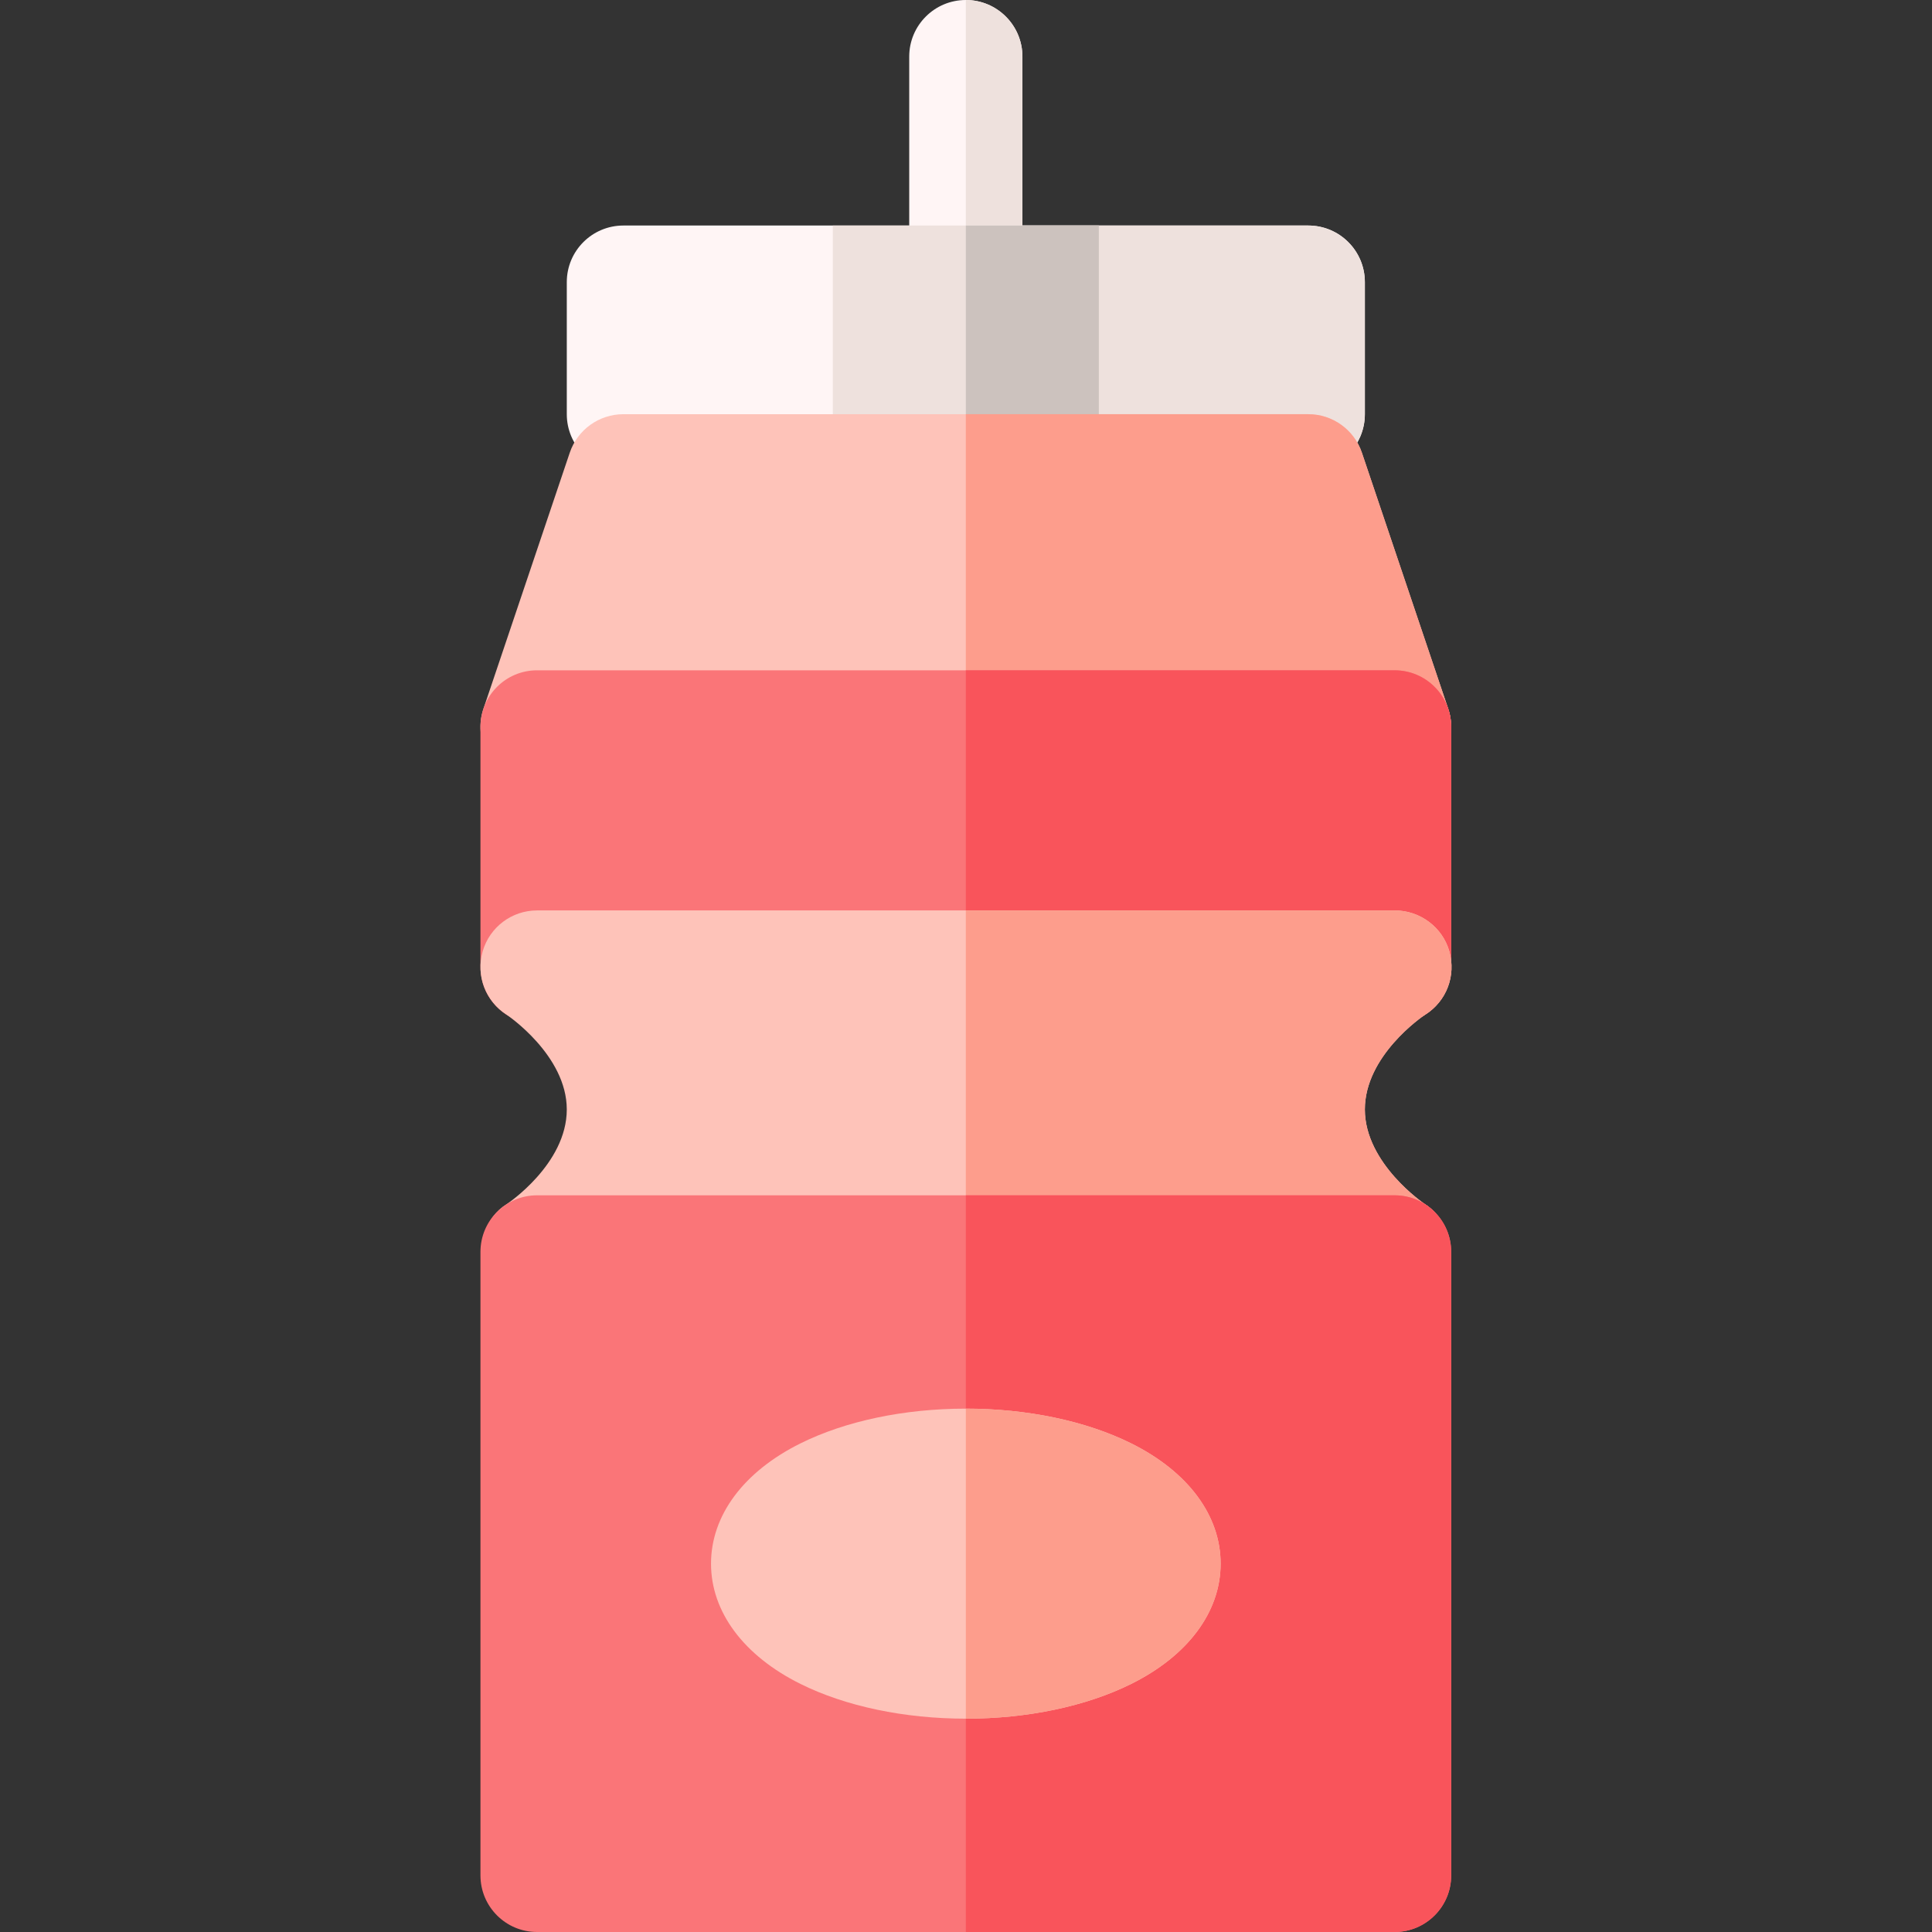<svg id="Capa_1" enable-background="new 0 0 512 512" height="512" viewBox="0 0 512 512" width="512" xmlns="http://www.w3.org/2000/svg"><rect x="0" y="0" width="512" height="512" fill="#333333" stroke="none"/><g><path d="m255.953 89.766c-8.284 0-15-6.716-15-15v-59.766c0-8.284 6.716-15 15-15s15 6.716 15 15v59.766c0 8.284-6.716 15-15 15z" fill="#fff5f5"/><path d="m255.953 0v89.766c8.284 0 15-6.716 15-15v-59.766c0-8.284-6.716-15-15-15z" fill="#eee1dd"/><path d="m346.702 59.766h-181.498c-8.284 0-15 6.716-15 15v35c0 8.284 6.716 15 15 15h181.498c8.284 0 15-6.716 15-15v-35c0-8.284-6.716-15-15-15z" fill="#fff5f5"/><path d="m346.702 59.766h-90.749v65h90.749c8.284 0 15-6.716 15-15v-35c0-8.284-6.716-15-15-15z" fill="#eee1dd"/><path d="m220.703 59.766h70.5v65h-70.5z" fill="#eee1dd"/><path d="m255.953 59.766h35.25v65h-35.25z" fill="#ccc2be"/><path d="m383.793 187.846-22.878-67.871c-2.056-6.101-7.776-10.208-14.214-10.208h-181.497c-6.438 0-12.158 4.108-14.214 10.208l-22.878 67.871c-1.543 4.578-.787 9.618 2.03 13.542 2.818 3.924 7.353 6.25 12.184 6.25h227.254c4.831 0 9.365-2.326 12.184-6.25 2.817-3.924 3.572-8.965 2.029-13.542z" fill="#fec3b9"/><path d="m381.763 201.387c2.817-3.923 3.573-8.964 2.03-13.542l-22.878-67.871c-2.056-6.101-7.776-10.208-14.214-10.208h-90.749v97.871h113.628c4.831 0 9.365-2.326 12.183-6.25z" fill="#fd9d8c"/><path d="m369.58 177.637h-227.254c-8.284 0-15 6.716-15 15v63.634c0 8.284 6.716 15 15 15h227.254c8.284 0 15-6.716 15-15v-63.634c0-8.284-6.716-15-15-15z" fill="#fa7578"/><path d="m384.58 256.271v-63.634c0-8.284-6.716-15-15-15h-113.627v93.634h113.627c8.284 0 15-6.716 15-15z" fill="#f9545b"/><path d="m377.605 319.096c-.158-.101-15.903-10.717-15.903-25.076 0-14.177 15.068-24.514 15.947-25.104 5.688-3.523 8.271-10.337 6.449-16.78-1.826-6.459-7.807-10.865-14.519-10.865h-227.253c-6.675 0-12.547 4.411-14.406 10.822s.741 13.279 6.381 16.851c.158.101 15.903 10.717 15.903 25.076 0 14.529-15.826 25.025-15.903 25.076-5.719 3.515-7.67 10.747-5.843 17.206 1.826 6.459 7.157 10.466 13.868 10.466h227.254c6.675 0 11.785-3.892 13.644-10.304s.021-13.797-5.619-17.368z" fill="#fec3b9"/><path d="m377.605 319.096c-.158-.101-15.903-10.717-15.903-25.076 0-14.177 15.068-24.514 15.947-25.104 5.688-3.523 8.271-10.337 6.449-16.78-1.826-6.459-7.807-10.865-14.519-10.865h-113.626v105.497h113.627c6.675 0 11.234-3.778 13.094-10.189s.571-13.912-5.069-17.483z" fill="#fd9d8c"/><path d="m369.58 316.768h-227.254c-8.284 0-15 6.716-15 15v165.232c0 8.284 6.716 15 15 15h227.254c8.284 0 15-6.716 15-15v-165.232c0-8.284-6.716-15-15-15z" fill="#fa7578"/><path d="m369.58 512c8.284 0 15-6.716 15-15v-165.232c0-8.284-6.716-15-15-15h-113.627v195.232z" fill="#f9545b"/><path d="m299.766 382.507c-11.954-5.936-27.514-9.204-43.813-9.204s-31.859 3.269-43.813 9.204c-15.07 7.482-23.714 19.102-23.714 31.877s8.644 24.394 23.714 31.877c11.954 5.935 27.514 9.204 43.813 9.204s31.859-3.269 43.813-9.204c15.07-7.483 23.714-19.102 23.714-31.877s-8.644-24.394-23.714-31.877z" fill="#fec3b9"/><path d="m299.766 382.507c-11.954-5.936-27.514-9.204-43.813-9.204v82.162c16.3 0 31.859-3.269 43.813-9.204 15.07-7.483 23.714-19.102 23.714-31.877s-8.644-24.394-23.714-31.877z" fill="#fd9d8c"/></g></svg>